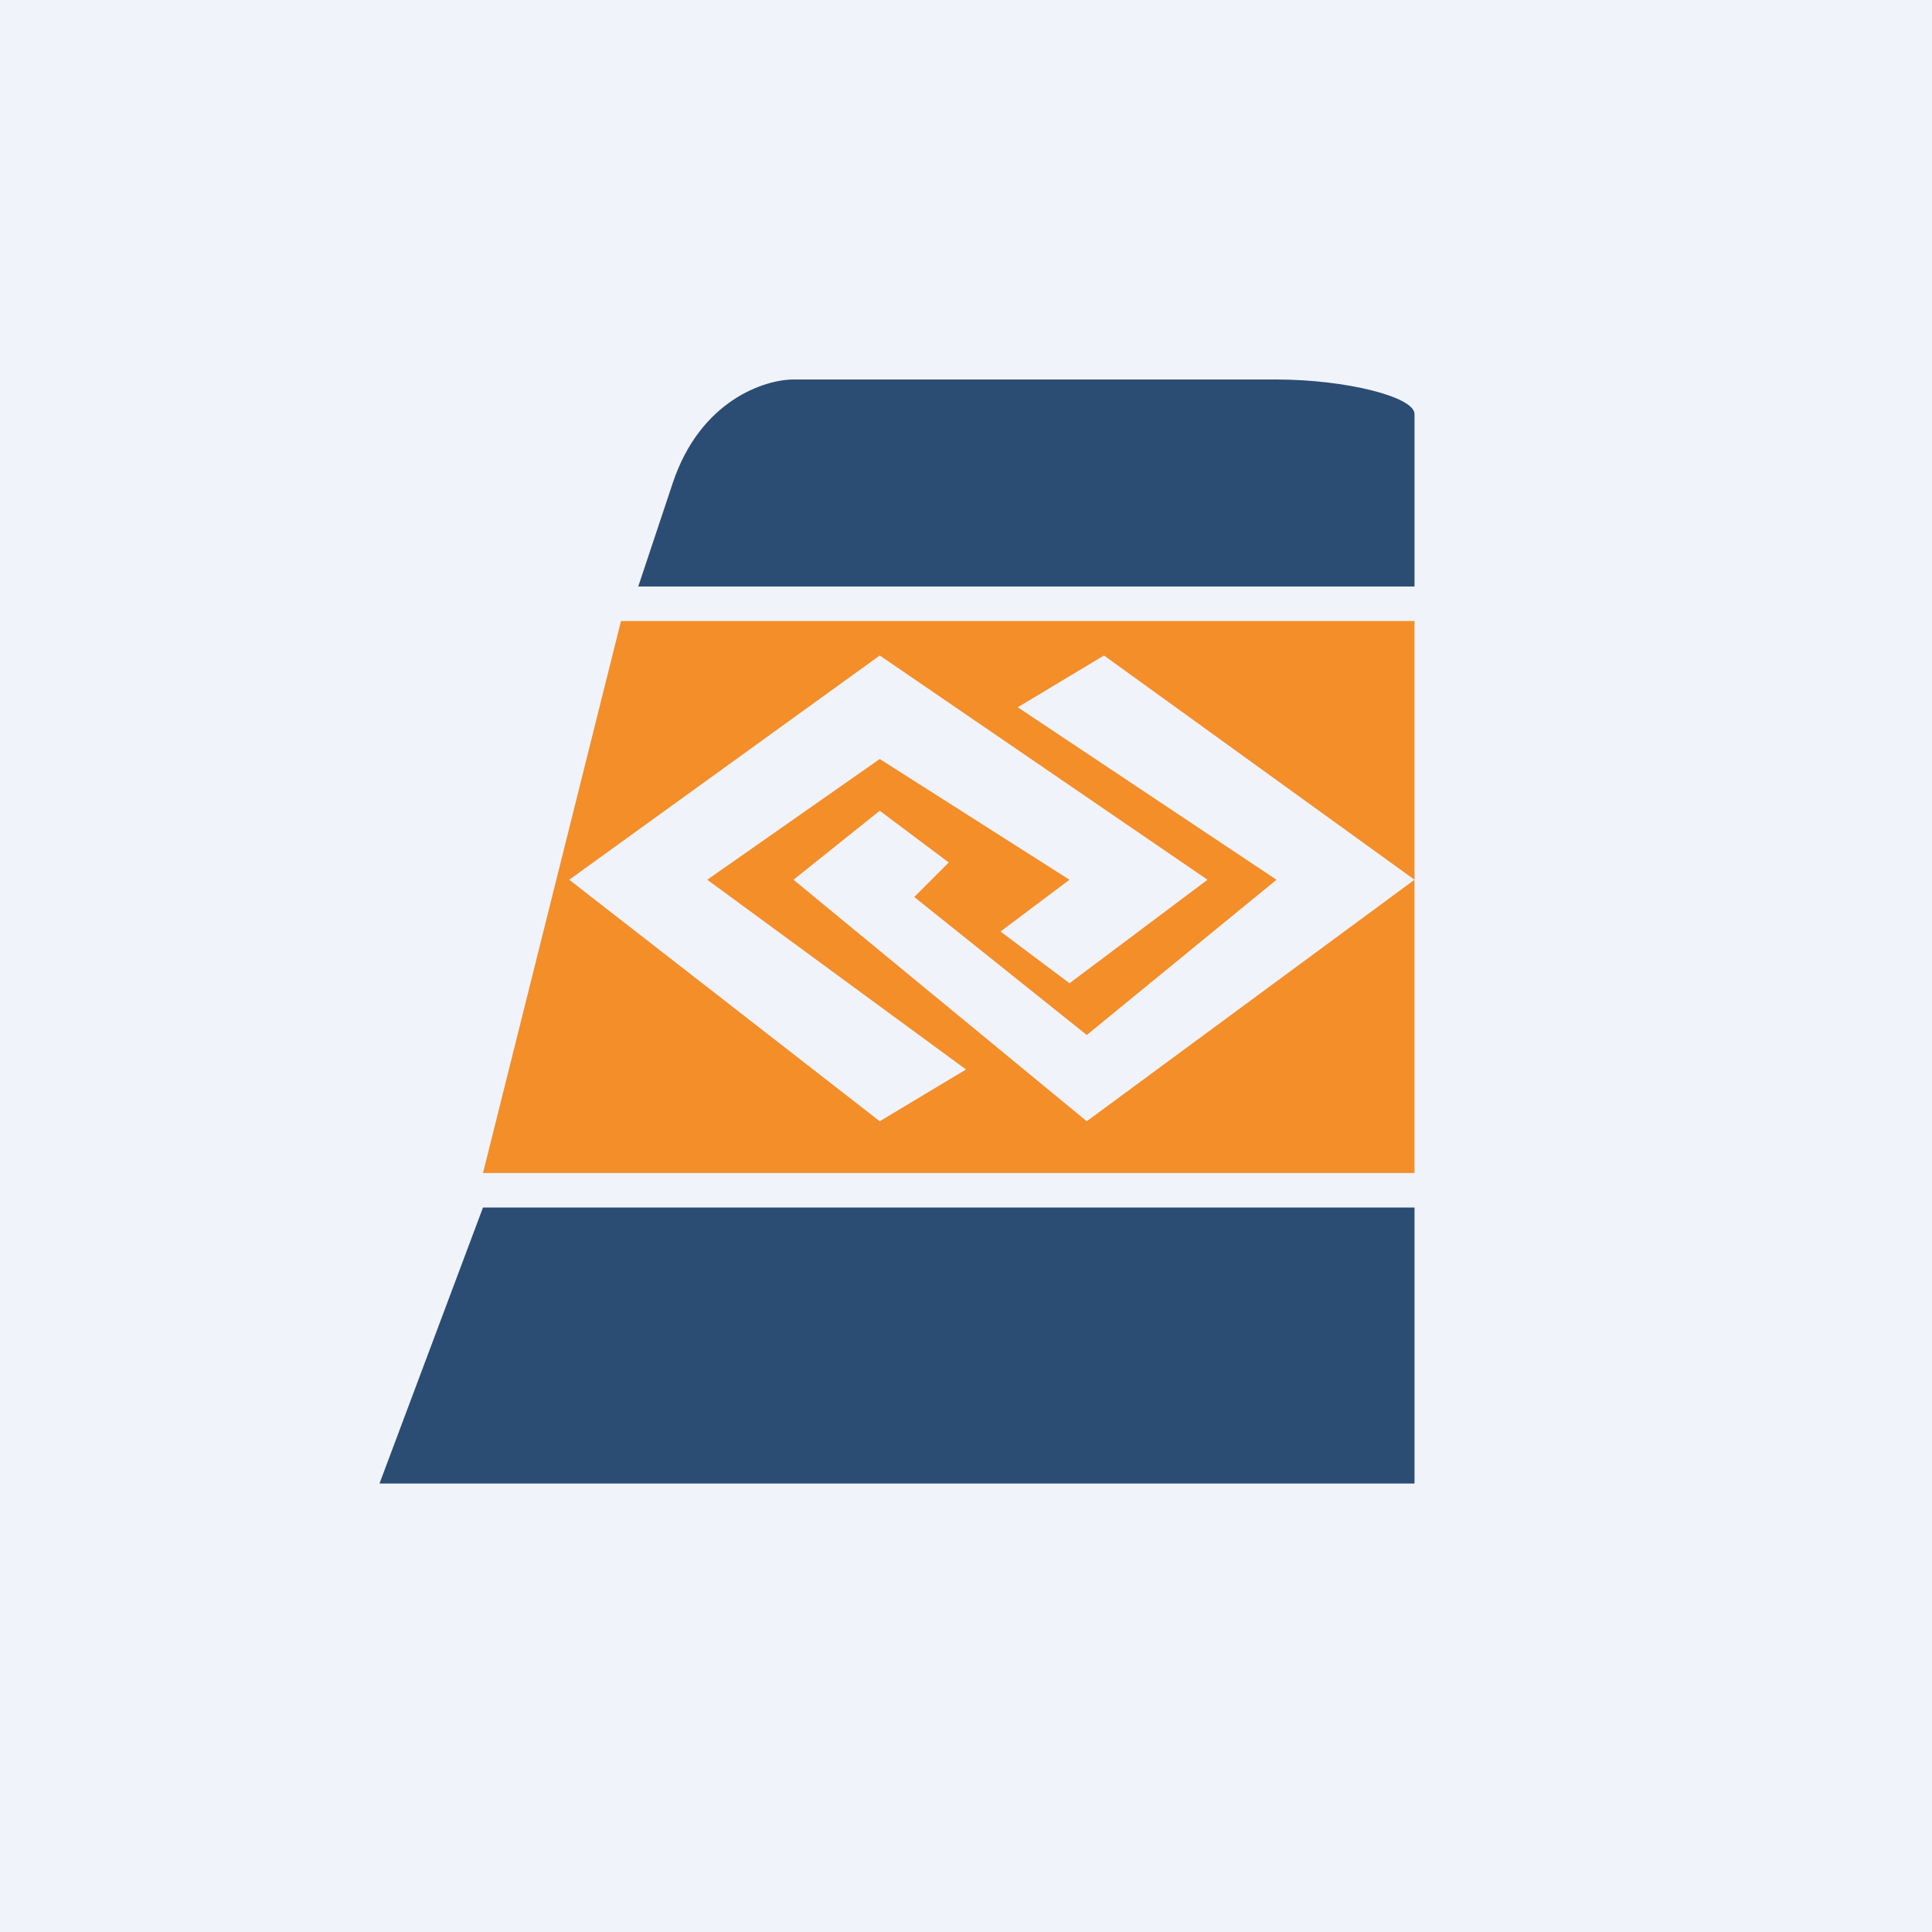 <!-- by TradeStack --><svg width="56" height="56" viewBox="0 0 56 56" xmlns="http://www.w3.org/2000/svg"><path fill="#F0F3FA" d="M0 0h56v56H0z"/><path d="M41 12v5H18.5l1-3c.8-2.4 2.67-3 3.5-3h14c2 0 4 .5 4 1Zm0 31v-8H14l-3 8h30Z" fill="#2B4D73"/><path d="M18 18h23v7.5L32 19l-2.5 1.5 7.5 5-5.5 4.5-5-4 1-1-2-1.5-2.5 2 8.5 7 9.5-7V34H14l4-16Zm7.5 14.5L28 31l-7.5-5.5 5-3.5 5.5 3.5-2 1.5 2 1.5 4-3-9.5-6.5-9 6.5 9 7Z" fill="#F48E29"/></svg>